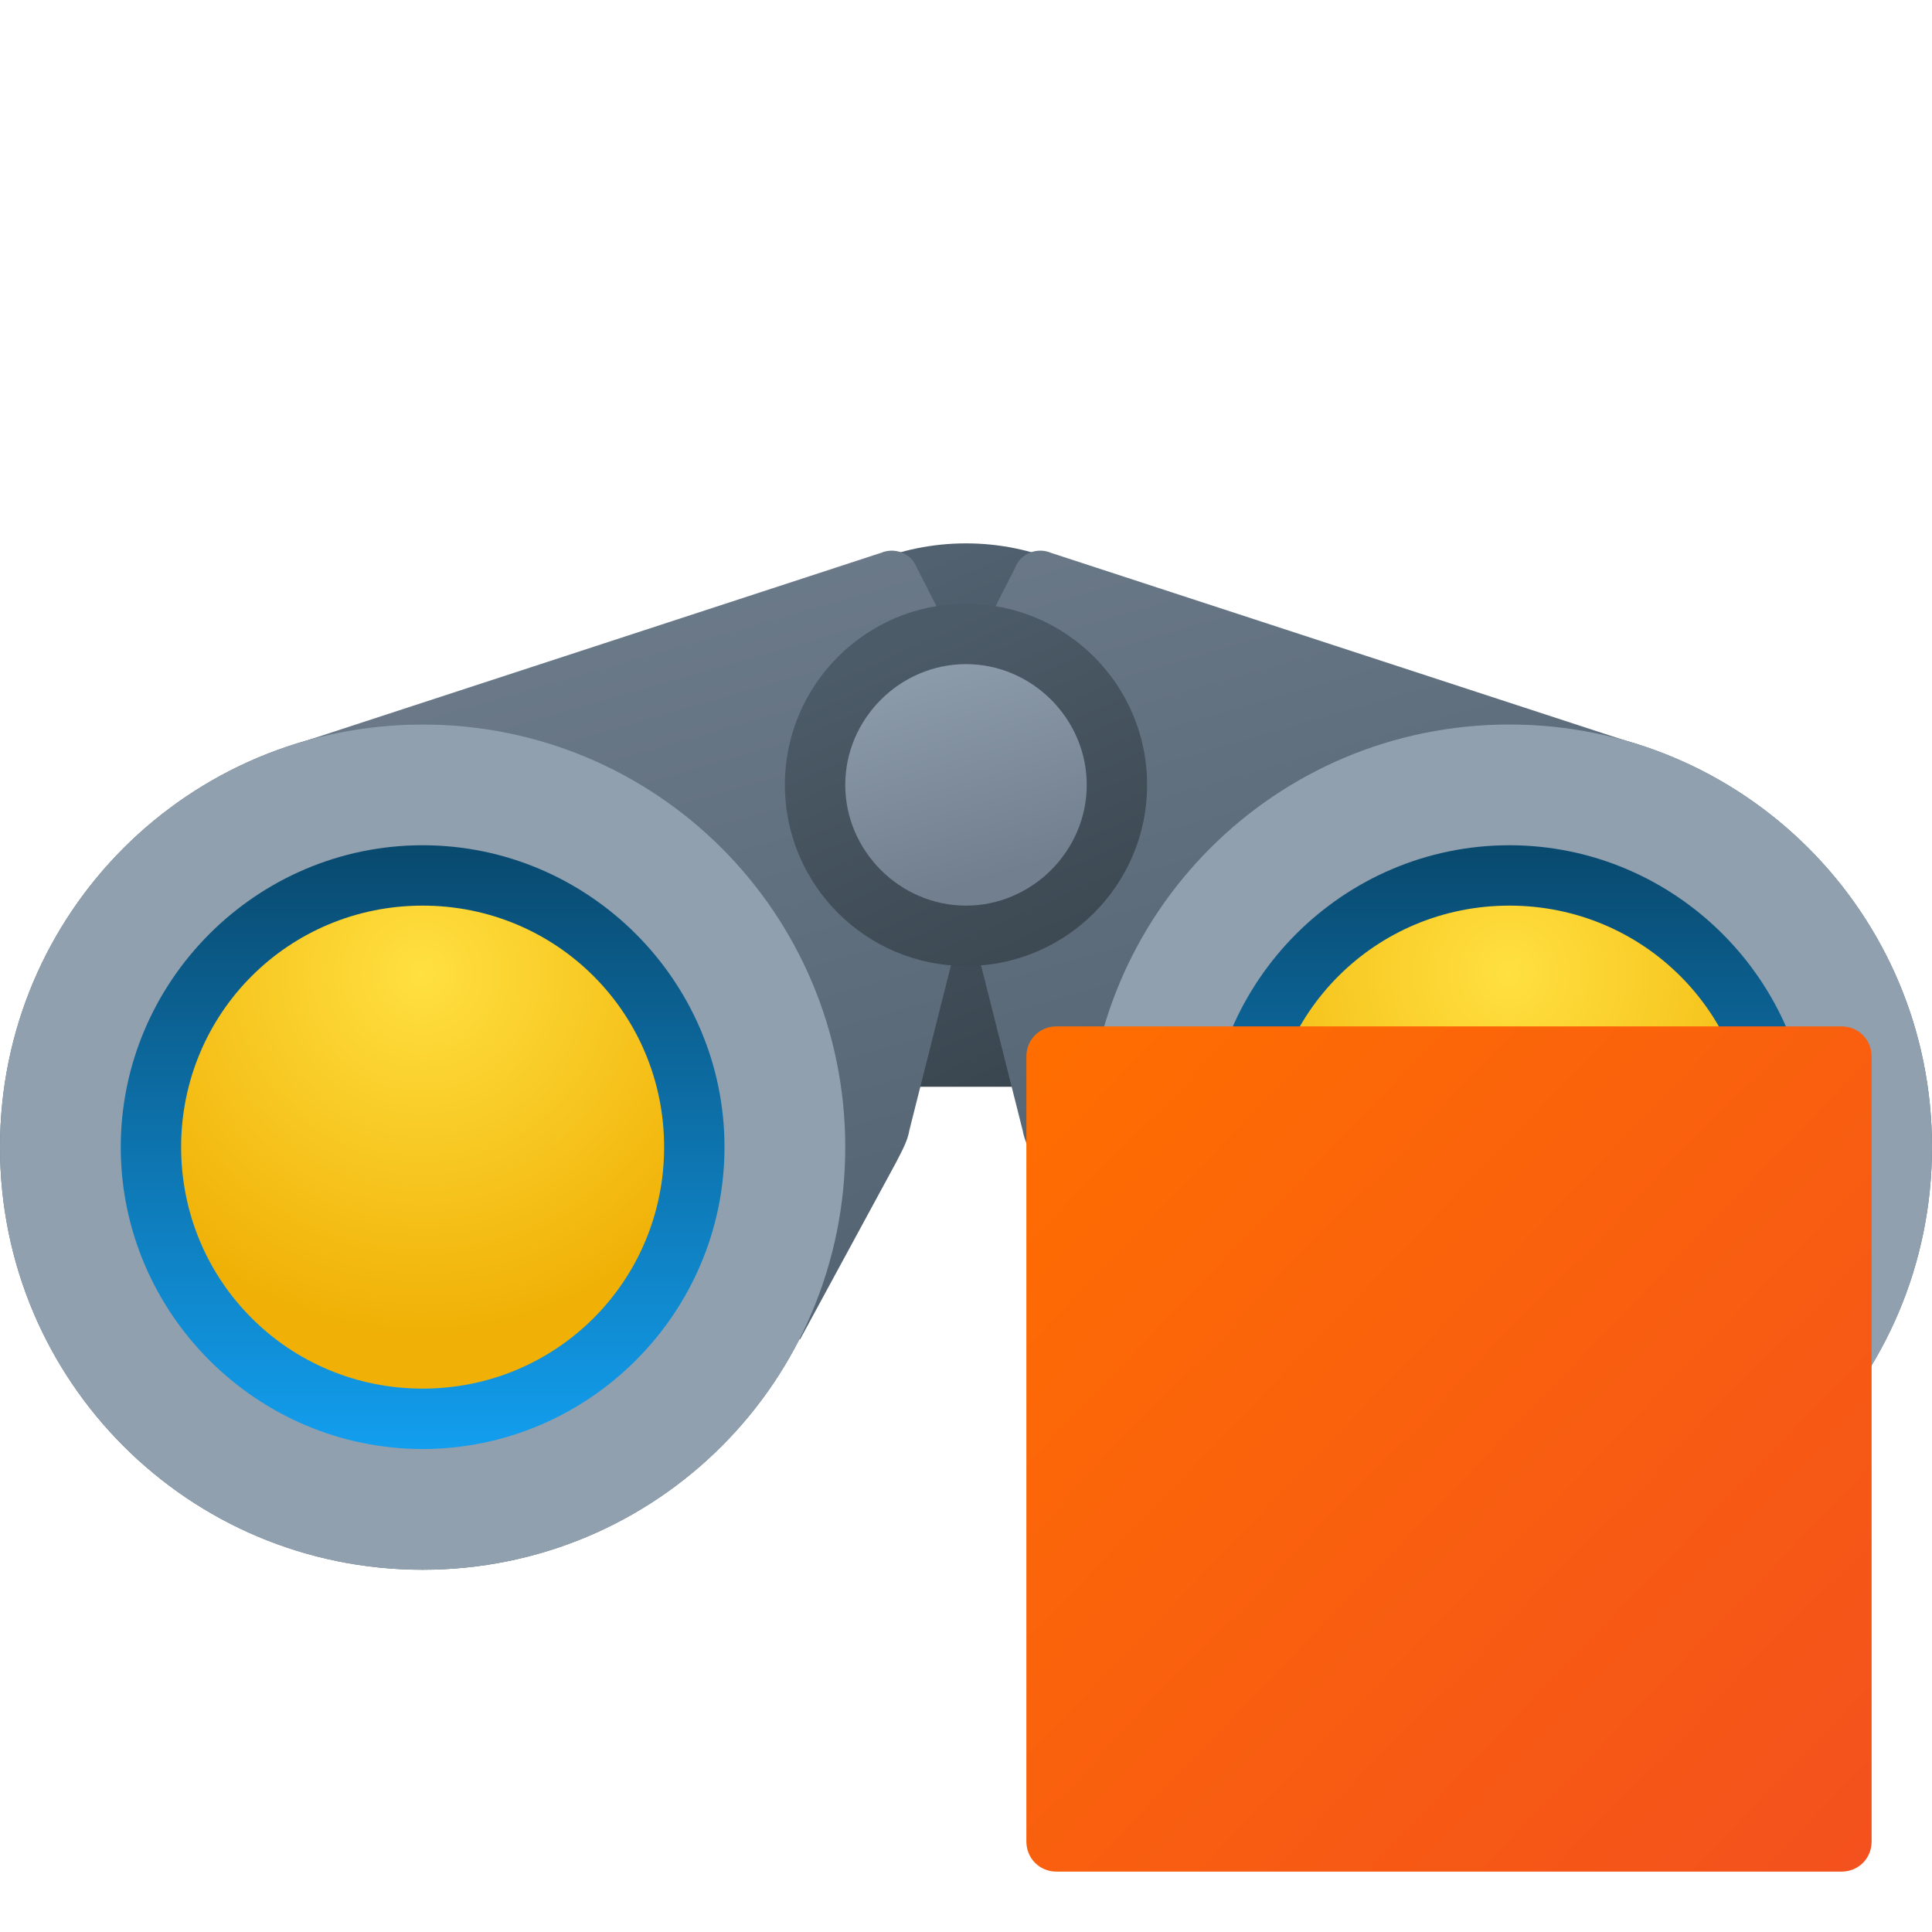 <svg version="1.1"
    xmlns="http://www.w3.org/2000/svg"
    xmlns:xlink="http://www.w3.org/1999/xlink" width="512" height="512" viewBox="0 0 512 512">
    <title>binocular icon</title>
    <desc>binocular icon from the IconExperience.com G-Collection. Copyright by INCORS GmbH (www.incors.com).</desc>
    <defs>
        <linearGradient x1="320" y1="288" x2="256" y2="144" gradientUnits="userSpaceOnUse" id="color-1">
            <stop offset="0" stop-color="#36414a"/>
            <stop offset="1" stop-color="#51616f"/>
        </linearGradient>
        <linearGradient x1="79" y1="145.929" x2="139.034" y2="355.008" gradientUnits="userSpaceOnUse" id="color-2">
            <stop offset="0" stop-color="#707e8e"/>
            <stop offset="1" stop-color="#556573"/>
        </linearGradient>
        <linearGradient x1="304" y1="256" x2="261.334" y2="160" gradientUnits="userSpaceOnUse" id="color-3">
            <stop offset="0" stop-color="#3a464f"/>
            <stop offset="1" stop-color="#4c5b68"/>
        </linearGradient>
        <linearGradient x1="224" y1="176" x2="241.952" y2="238.525" gradientUnits="userSpaceOnUse" id="color-4">
            <stop offset="0" stop-color="#909fae"/>
            <stop offset="1" stop-color="#717f8f"/>
        </linearGradient>
        <linearGradient x1="0" y1="192" x2="67.2" y2="416" gradientUnits="userSpaceOnUse" id="color-5">
            <stop offset="0" stop-color="#91a0af"/>
            <stop offset="1" stop-color="#91a0af"/>
        </linearGradient>
        <linearGradient x1="320" y1="224" x2="320" y2="384" gradientUnits="userSpaceOnUse" id="color-6">
            <stop offset="0" stop-color="#09496e"/>
            <stop offset="1" stop-color="#129eee"/>
        </linearGradient>
        <linearGradient x1="32" y1="224" x2="32" y2="384" gradientUnits="userSpaceOnUse" id="color-7">
            <stop offset="0" stop-color="#09496e"/>
            <stop offset="1" stop-color="#129eee"/>
        </linearGradient>
        <radialGradient cx="399.824" cy="257.808" r="96.774" fx="399.824" fy="257.808" gradientUnits="userSpaceOnUse" id="color-8">
            <stop offset="0" stop-color="#ffe040"/>
            <stop offset="1" stop-color="#f0b005"/>
        </radialGradient>
        <radialGradient cx="111.824" cy="257.949" r="96.774" fx="111.824" fy="257.949" gradientUnits="userSpaceOnUse" id="color-9">
            <stop offset="0" stop-color="#ffe040"/>
            <stop offset="1" stop-color="#f0b005"/>
        </radialGradient>
    </defs>
    <g fill="none" fill-rule="evenodd" stroke="none" stroke-width="1" stroke-linecap="butt" stroke-linejoin="miter" stroke-miterlimit="10" stroke-dasharray="" stroke-dashoffset="0" font-family="none" font-weight="none" text-anchor="none" style="mix-blend-mode: normal">
        <path d="M288,263.5l0,24.5l-64,0l0,-24.5c-19,-11 -32,-32 -32,-55.5c0,-35.5 28.5,-64 64,-64c35.5,0 64,28.5 64,64c0,23.5 -13,44.5 -32,55.5z" id="curve10" fill="url(#color-1)"/>
        <path d="M256,176l13,-25.5c1.5,-4 6,-5.5 9.5,-4l154.5,50.5l-133,158l-25.5,-47c-1.5,-3 -3,-5.5 -3.5,-8.5l-15,-59.5l-15,59.5c-0.5,3 -2,5.5 -3.5,8.5l-25.5,47l-133,-158l154.5,-50.5c3.5,-1.5 8,0 9.5,4z" id="curve9" fill="url(#color-2)"/>
        <path d="M256,160c26.5,0 48,21.5 48,48c0,26.5 -21.5,48 -48,48c-26.5,0 -48,-21.5 -48,-48c0,-26.5 21.5,-48 48,-48z" id="curve8" fill="url(#color-3)"/>
        <path d="M256,176c17.5,0 32,14.5 32,32c0,17.5 -14.5,32 -32,32c-17.5,0 -32,-14.5 -32,-32c0,-17.5 14.5,-32 32,-32z" id="curve7" fill="url(#color-4)"/>
        <path d="M400,192c62,0 112,50 112,112c0,62 -50,112 -112,112c-62,0 -112,-50 -112,-112c0,-62 50,-112 112,-112z M112,192c62,0 112,50 112,112c0,62 -50,112 -112,112c-62,0 -112,-50 -112,-112c0,-62 50,-112 112,-112z" id="curve6" fill="#546e7a"/>
        <path d="M400,192c62,0 112,50 112,112c0,62 -50,112 -112,112c-62,0 -112,-50 -112,-112c0,-62 50,-112 112,-112z" id="curve5" fill="#91a0af"/>
        <path d="M112,192c62,0 112,50 112,112c0,62 -50,112 -112,112c-62,0 -112,-50 -112,-112c0,-62 50,-112 112,-112z" id="curve4" fill="url(#color-5)"/>
        <path d="M400,224c44,0 80,36 80,80c0,44 -36,80 -80,80c-44,0 -80,-36 -80,-80c0,-44 36,-80 80,-80z" id="curve3" fill="url(#color-6)"/>
        <path d="M112,224c44,0 80,36 80,80c0,44 -36,80 -80,80c-44,0 -80,-36 -80,-80c0,-44 36,-80 80,-80z" id="curve2" fill="url(#color-7)"/>
        <path d="M400,240c35.5,0 64,28.5 64,64c0,35.5 -28.5,64 -64,64c-35.5,0 -64,-28.5 -64,-64c0,-35.5 28.5,-64 64,-64z" id="curve1" fill="url(#color-8)"/>
        <path d="M112,240c35.5,0 64,28.5 64,64c0,35.5 -28.5,64 -64,64c-35.5,0 -64,-28.5 -64,-64c0,-35.5 28.5,-64 64,-64z" id="curve0" fill="url(#color-9)"/>
    </g>


<g transform="translate(256,256) scale(0.5,0.5)">
    <title>media stop icon</title>
    <desc>media stop icon from the IconExperience.com G-Collection. Copyright by INCORS GmbH (www.incors.com).</desc>
    <defs>
        <linearGradient x1="32" y1="32" x2="496" y2="480" gradientUnits="userSpaceOnUse" id="m-color-1">
            <stop offset="0" stop-color="#ff6e00"/>
            <stop offset="1" stop-color="#f3501e"/>
        </linearGradient>
    </defs>
    <g fill="url(#m-color-1)" fill-rule="evenodd" stroke="none" stroke-width="1" stroke-linecap="butt" stroke-linejoin="miter" stroke-miterlimit="10" stroke-dasharray="" stroke-dashoffset="0" font-family="none" font-weight="none" text-anchor="none" style="mix-blend-mode: normal">
        <path d="M48,32l416,0c9,0 16,7 16,16l0,416c0,9 -7,16 -16,16l-416,0c-9,0 -16,-7 -16,-16l0,-416c0,-9 7,-16 16,-16z"/>
    </g>
</g>

</svg>
